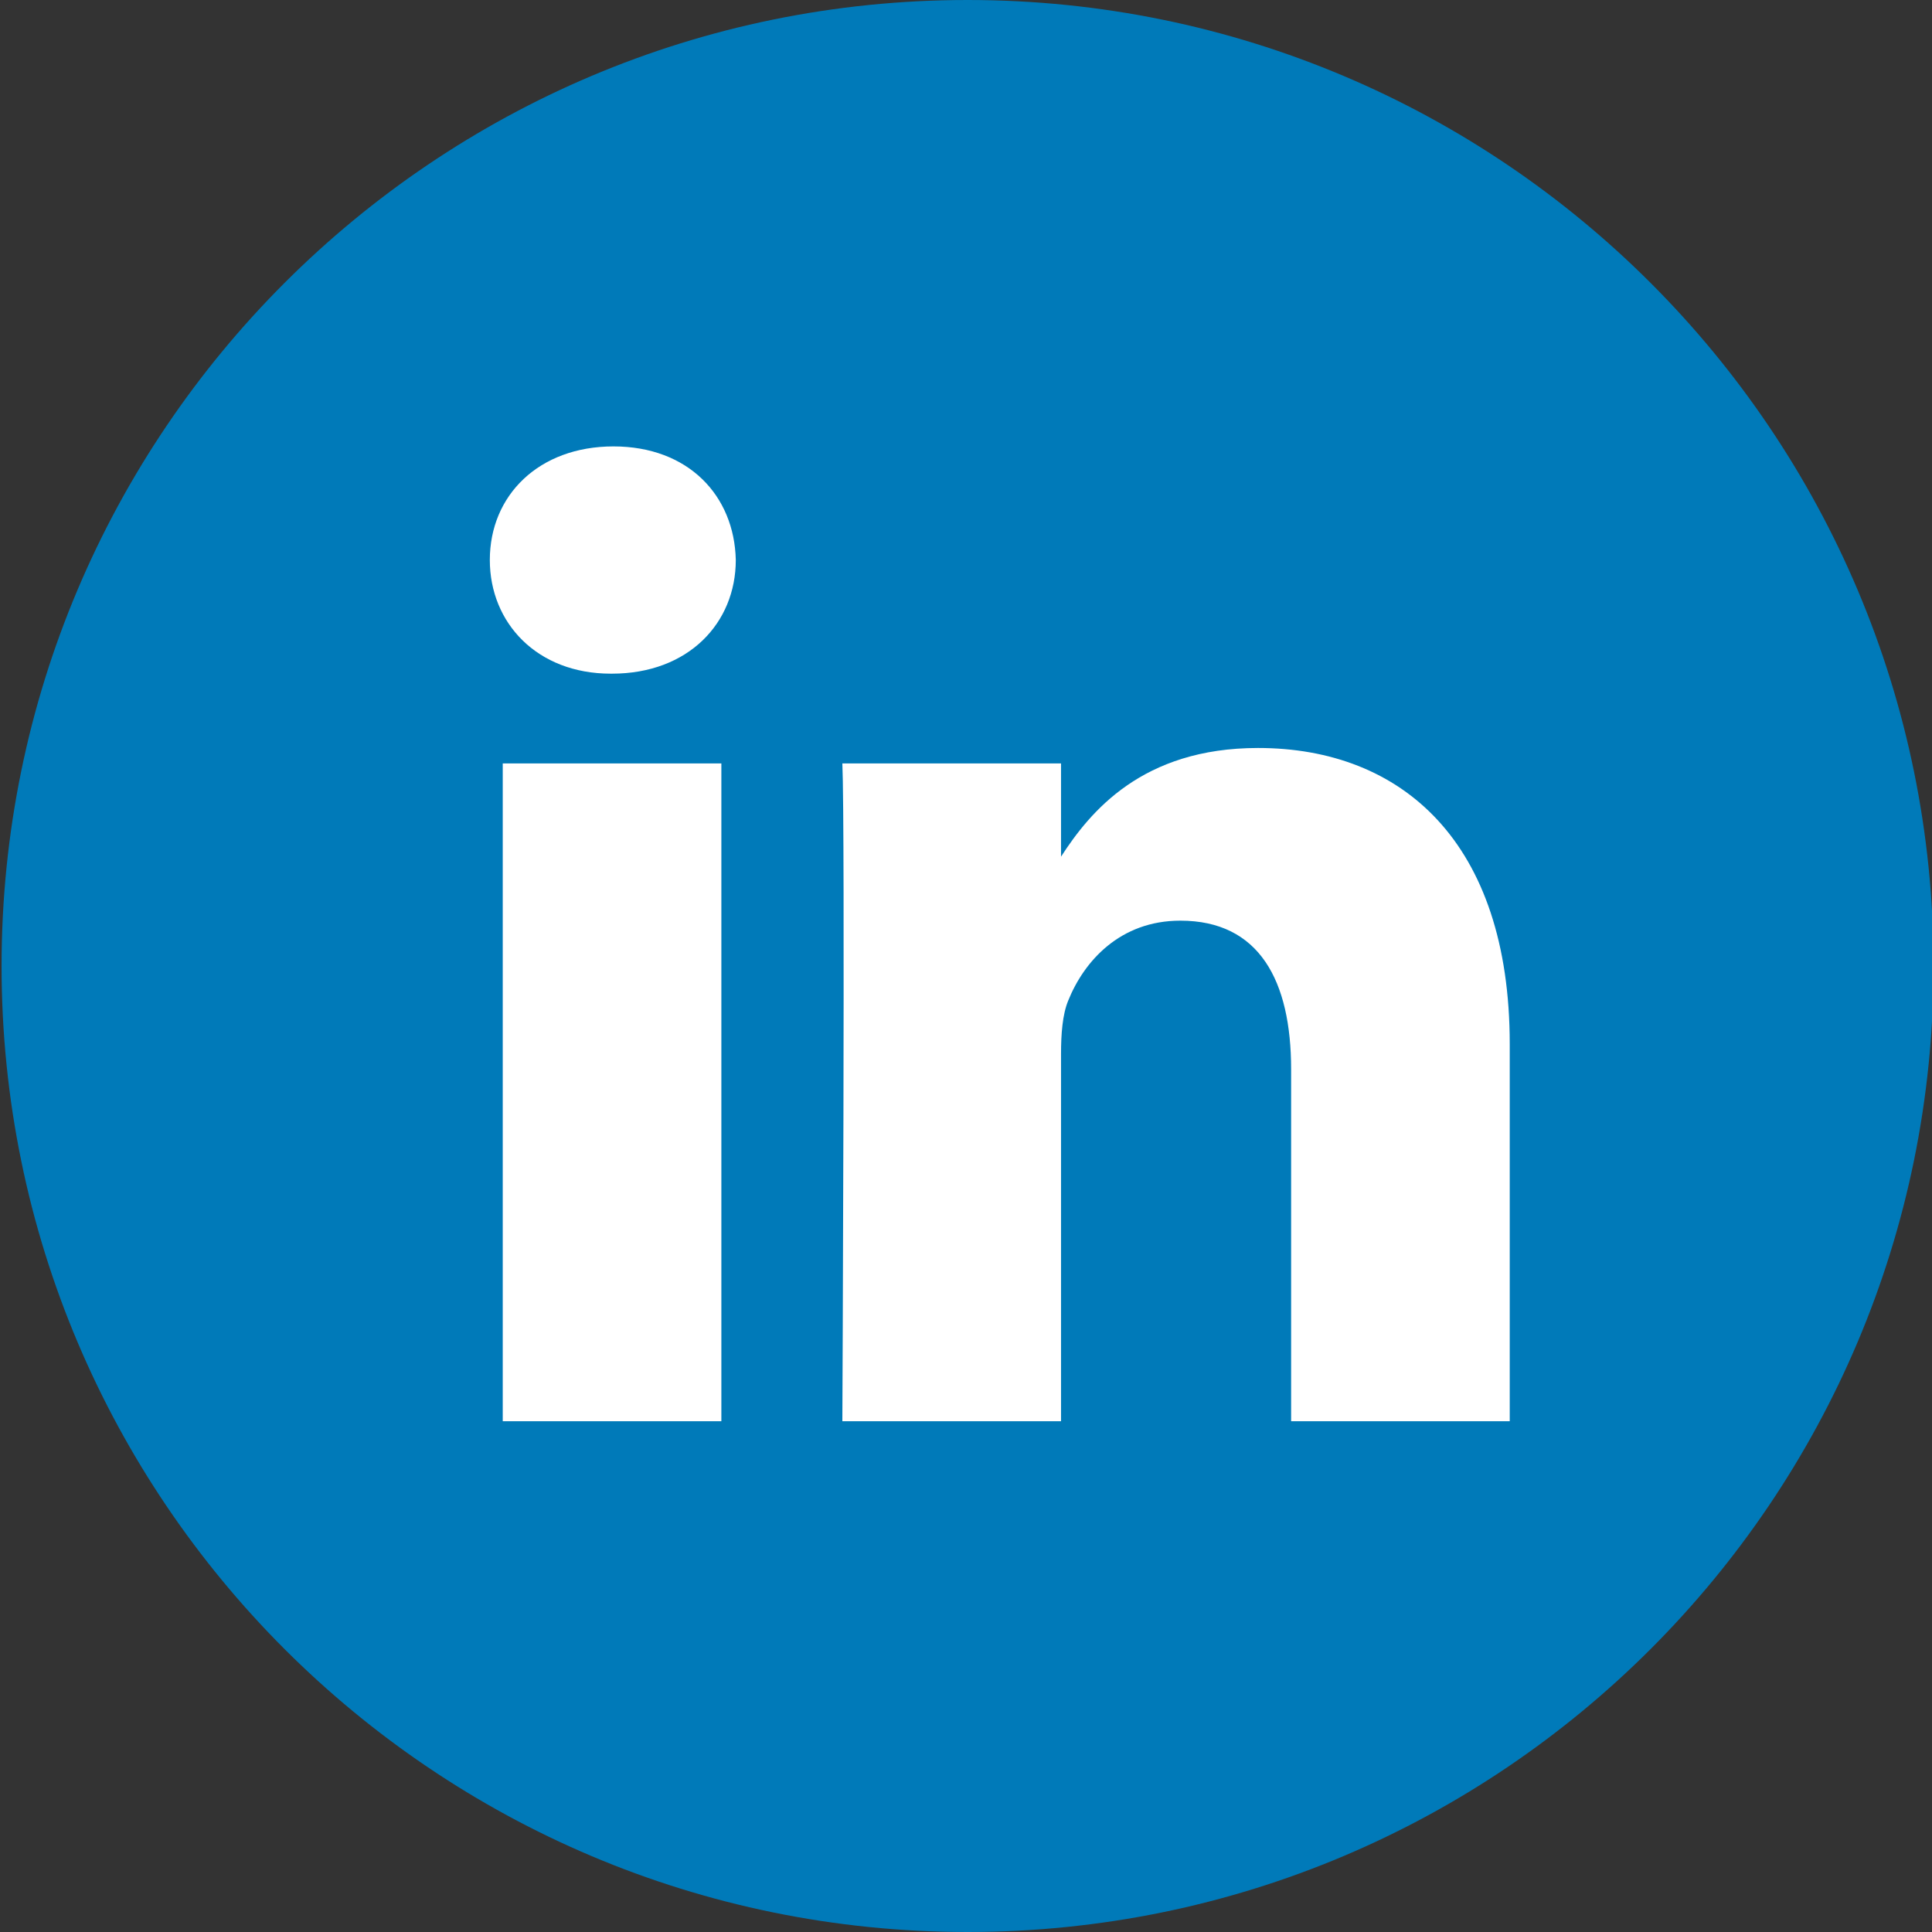 <?xml version="1.0" encoding="UTF-8" standalone="no"?>
<!DOCTYPE svg PUBLIC "-//W3C//DTD SVG 1.1//EN" "http://www.w3.org/Graphics/SVG/1.1/DTD/svg11.dtd">
<svg width="100%" height="100%" viewBox="0 0 32 32" version="1.1" xmlns="http://www.w3.org/2000/svg" xmlns:xlink="http://www.w3.org/1999/xlink" xml:space="preserve" xmlns:serif="http://www.serif.com/" style="fill-rule:evenodd;clip-rule:evenodd;stroke-linejoin:round;stroke-miterlimit:2;">
    <rect x="0" y="0" width="32" height="32" fill="#333333" stroke="none"/>
    <g id="linkedin-circle">
        <rect x="5.913" y="6.116" width="20.188" height="19.849" style="fill:#fff;"/>
        <path d="M25.006,23.54L25.006,17.293C25.006,13.947 23.219,12.389 20.837,12.389C18.915,12.389 18.054,13.447 17.574,14.189L17.574,12.645L13.952,12.645C14,13.668 13.952,23.54 13.952,23.54L17.574,23.54L17.574,17.455C17.574,17.131 17.597,16.805 17.693,16.573C17.955,15.922 18.55,15.249 19.55,15.249C20.861,15.249 21.385,16.247 21.385,17.711L21.385,23.54L25.006,23.54ZM10.137,11.158C11.4,11.158 12.187,10.321 12.187,9.275C12.163,8.207 11.4,7.394 10.161,7.394C8.923,7.394 8.113,8.206 8.113,9.275C8.113,10.321 8.899,11.158 10.115,11.158L10.137,11.158ZM16.026,32C7.19,32 0.026,24.836 0.026,16C0.026,7.163 7.19,0 16.026,0C24.862,0 32.026,7.163 32.026,16C32.026,24.836 24.862,32 16.026,32ZM11.948,23.54L11.948,12.645L8.327,12.645L8.327,23.54L11.948,23.54Z" style="fill:#007ab9;"/>
    </g>
</svg>
